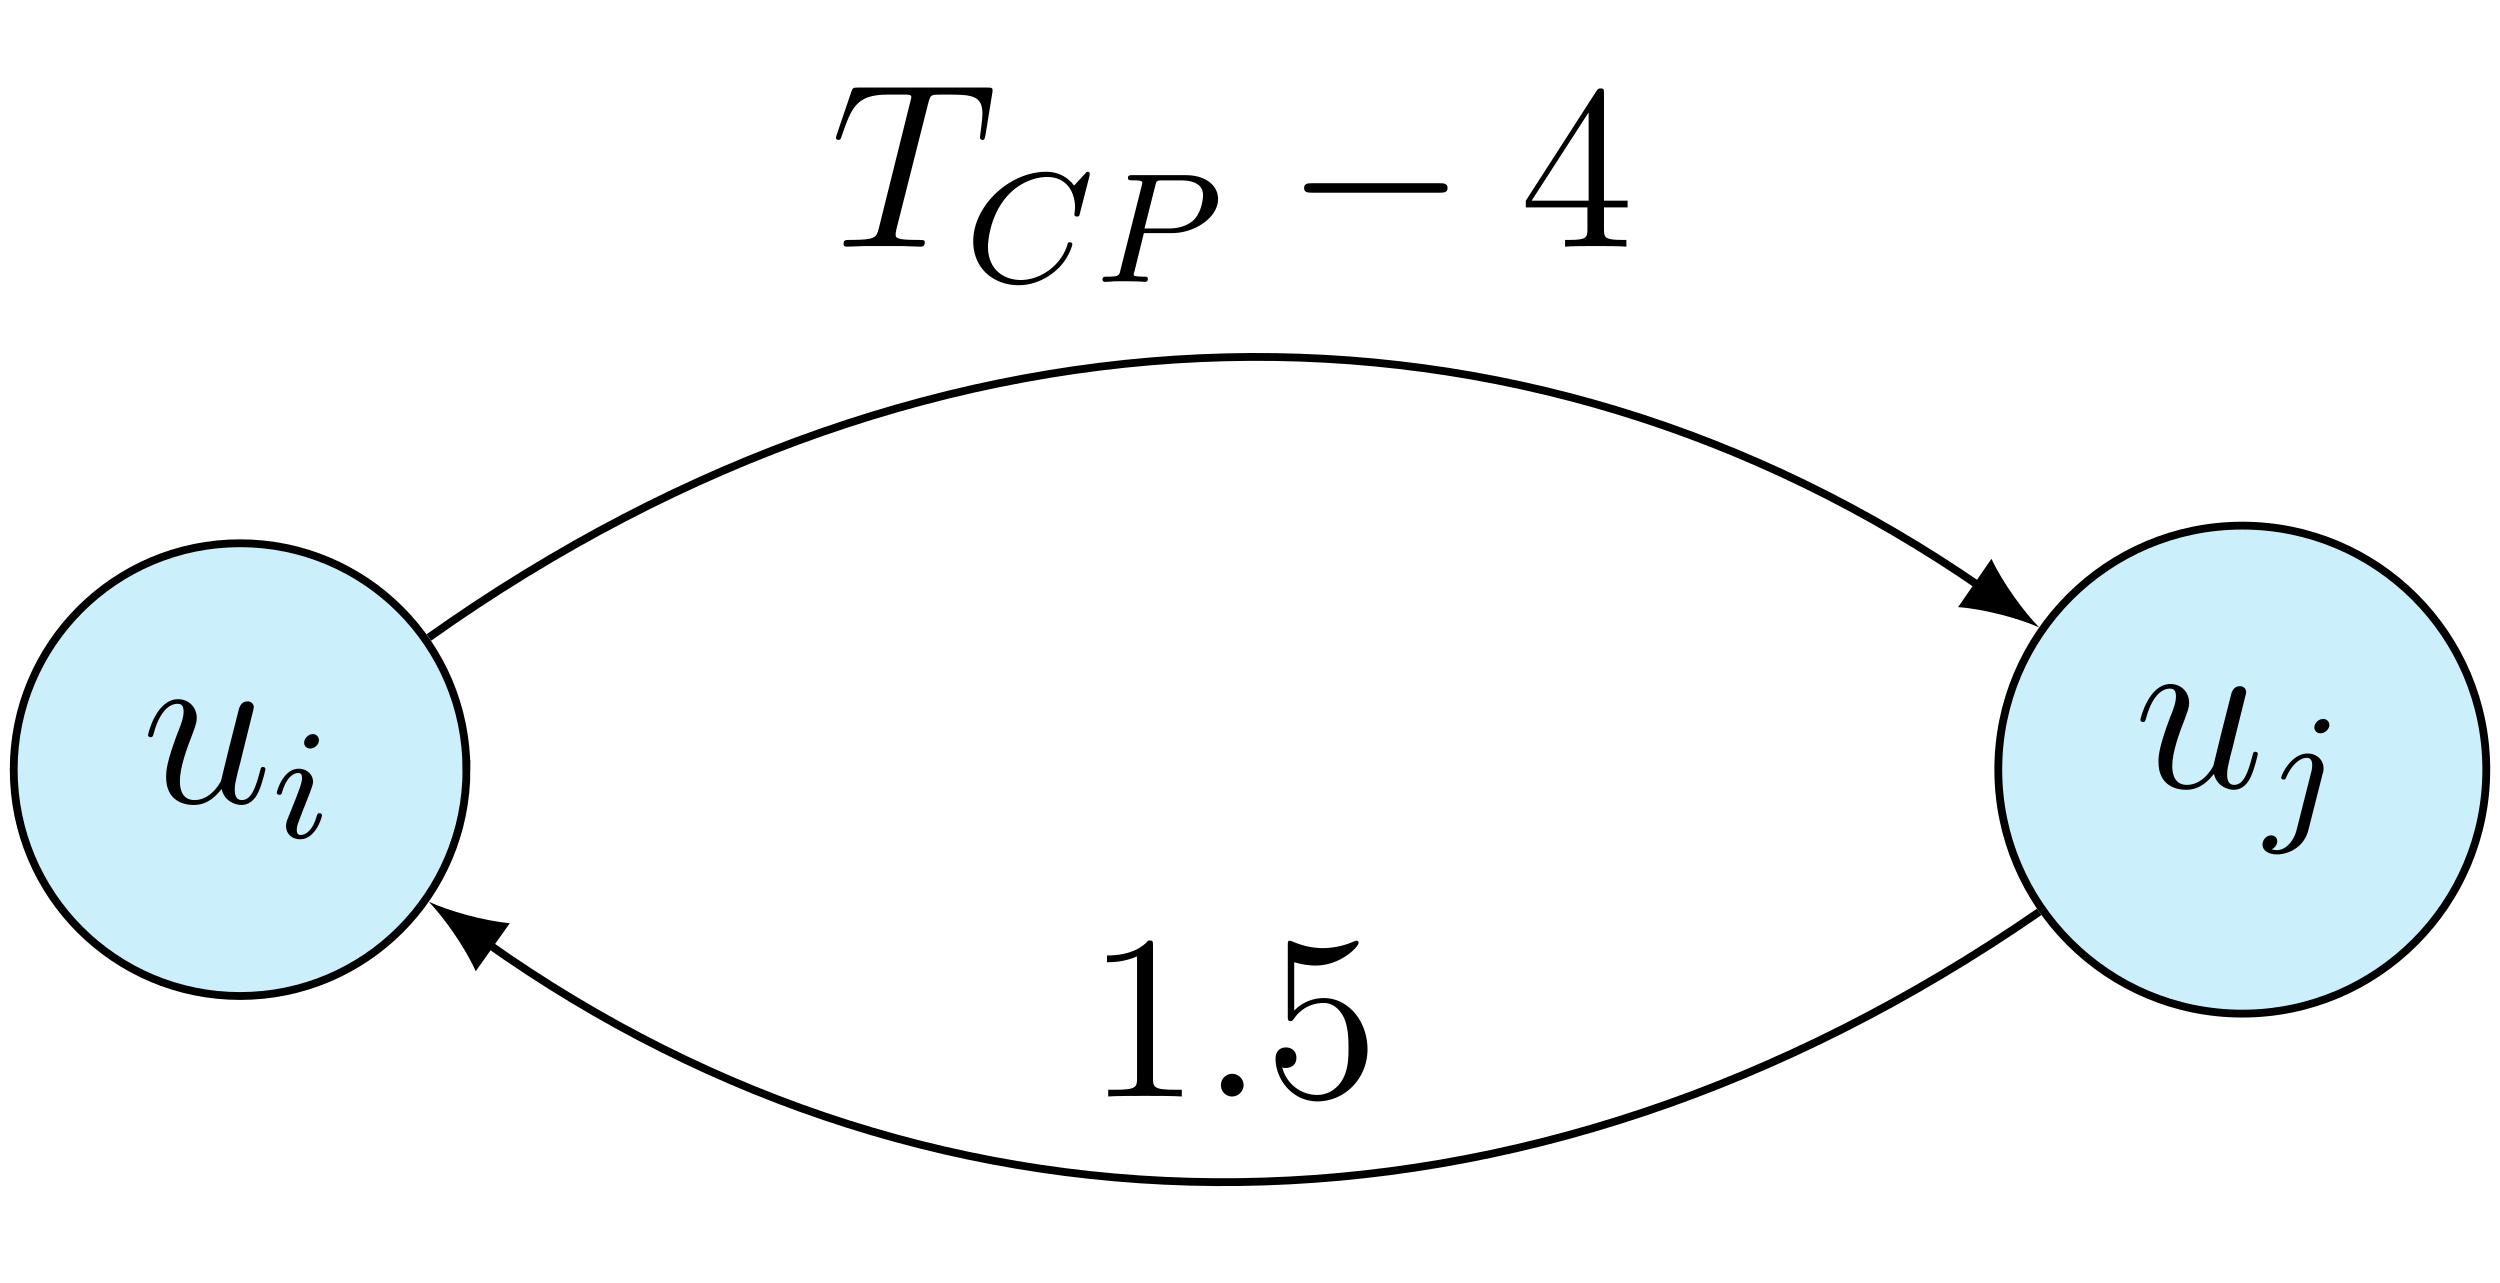 <svg xmlns="http://www.w3.org/2000/svg" xmlns:xlink="http://www.w3.org/1999/xlink" width="169.885" height="87.155" viewBox="0 0 127.414 65.366"><defs><symbol id="b" overflow="visible"><path style="stroke:none" d="M4.078-.688c.156.657.734.813 1.016.813.375 0 .672-.25.86-.656.202-.438.359-1.14.359-1.172 0-.063-.047-.11-.125-.11-.11 0-.11.063-.157.235-.218.828-.437 1.453-.922 1.453-.359 0-.359-.39-.359-.547 0-.265.047-.39.156-.89.094-.329.172-.657.25-.985L5.641-4.5c.078-.297.078-.313.078-.36 0-.171-.14-.296-.313-.296-.343 0-.437.297-.5.61-.125.452-.765 3.03-.86 3.452 0 0-.468.969-1.343.969-.625 0-.75-.531-.75-.969 0-.687.344-1.64.656-2.437.141-.39.204-.547.204-.781 0-.516-.376-.954-.954-.954C.766-5.266.33-3.53.33-3.437c0 .046.046.109.124.109.11 0 .125-.047.172-.219.281-1.031.75-1.484 1.203-1.484.125 0 .313.015.313.39 0 .313-.125.657-.313 1.11-.531 1.422-.578 1.875-.578 2.234 0 1.219.906 1.422 1.406 1.422.766 0 1.188-.531 1.422-.813Zm0 0"/></symbol><symbol id="e" overflow="visible"><path style="stroke:none" d="M4.984-7.297c.079-.281.094-.39.282-.437.093-.016.484-.016.734-.016 1.203 0 1.75.047 1.75.969 0 .187-.047.64-.11 1.078l-.015.14c0 .047.047.125.125.125.11 0 .11-.062.156-.25l.344-2.125c.016-.093.016-.125.016-.156 0-.14-.063-.14-.313-.14H1.422c-.281 0-.281.015-.36.234L.329-5.719c0 .016-.047.157-.047.157 0 .062.047.125.125.125.094 0 .125-.047.172-.204.5-1.453.75-2.109 2.344-2.109h.797c.281 0 .406 0 .406.125 0 .031 0 .063-.063.281L2.47-.937c-.125.468-.156.593-1.422.593-.297 0-.375 0-.375.219C.672 0 .797 0 .859 0c.297 0 .61-.031.907-.031H3.64c.296 0 .609.031.906.031.14 0 .266 0 .266-.234 0-.11-.094-.11-.407-.11-1.078 0-1.078-.11-1.078-.297 0 0 0-.093.047-.28Zm0 0"/></symbol><symbol id="l" overflow="visible"><path style="stroke:none" d="M2.203-.578a.586.586 0 0 0-.578-.578.576.576 0 0 0-.578.578c0 .344.281.578.562.578a.59.59 0 0 0 .594-.578Zm0 0"/></symbol><symbol id="c" overflow="visible"><path style="stroke:none" d="M3.297-4.969a.313.313 0 0 0-.313-.312.473.473 0 0 0-.453.437.3.3 0 0 0 .313.297c.234 0 .453-.219.453-.422ZM1.625.391c-.125.5-.516 1.015-1 1.015a.653.653 0 0 1-.266-.047.445.445 0 0 0 .282-.406C.64.766.5.656.328.656c-.219 0-.437.203-.437.469 0 .297.296.5.75.5.484 0 1.359-.297 1.593-1.266l.72-2.843A.757.757 0 0 0 3-2.766c0-.437-.36-.75-.813-.75-.843 0-1.343 1.11-1.343 1.22 0 .077.062.108.125.108.078 0 .094-.03.14-.14.25-.563.657-.969 1.047-.969.172 0 .266.125.266.375 0 .11-.016.235-.047.344Zm0 0"/></symbol><symbol id="d" overflow="visible"><path style="stroke:none" d="M2.375-4.969a.304.304 0 0 0-.313-.312c-.203 0-.437.203-.437.437 0 .172.125.297.313.297.203 0 .437-.187.437-.422ZM1.219-2.047.78-.953a.927.927 0 0 0-.078.36c0 .39.297.671.719.671.781 0 1.11-1.11 1.11-1.219 0-.078-.063-.109-.126-.109-.094 0-.11.063-.14.14-.172.641-.5.97-.829.97-.093 0-.187-.047-.187-.25 0-.204.063-.344.156-.594.078-.204.157-.422.25-.641l.25-.64c.063-.188.172-.438.172-.579 0-.39-.328-.672-.734-.672-.766 0-1.11 1.11-1.11 1.22 0 .077.063.108.125.108.11 0 .11-.046.141-.124.219-.766.578-.985.828-.985.11 0 .188.047.188.266 0 .078-.016.187-.094.437Zm0 0"/></symbol><symbol id="f" overflow="visible"><path style="stroke:none" d="M6.344-5.39c0-.032.015-.079.015-.126a.1.1 0 0 0-.093-.093c-.063 0-.079.015-.141.093l-.563.61c-.078-.094-.5-.703-1.421-.703C2.28-5.61.42-3.891.42-2.063.422-.671 1.47.172 2.735.172c1.047 0 1.938-.64 2.36-1.266.265-.39.375-.765.375-.812 0-.078-.047-.11-.125-.11-.094 0-.11.047-.125.125C4.875-.78 3.797-.094 2.844-.094c-.813 0-1.672-.484-1.672-1.703 0-.25.094-1.578.984-2.578.594-.672 1.406-.969 2.031-.969 1.016 0 1.422.797 1.422 1.563 0 .11-.03.265-.03.36 0 .093.109.093.14.093.093 0 .11-.031.14-.172Zm0 0"/></symbol><symbol id="g" overflow="visible"><path style="stroke:none" d="M2.516-2.484h1.437c1.156 0 2.344-.797 2.344-1.735 0-.687-.625-1.218-1.656-1.218H1.953c-.14 0-.25 0-.25.14 0 .125.11.125.234.125.266 0 .5 0 .5.125 0 .031-.015.031-.03.14L1.327-.624c-.062.297-.078.36-.656.36-.172 0-.266 0-.266.156 0 .03.031.109.125.109.156 0 .344-.016.5-.031h.5c.766 0 .985.031 1.032.031.046 0 .156 0 .156-.156 0-.11-.094-.11-.235-.11-.015 0-.171 0-.296-.015C2.015-.297 2-.312 2-.391a.31.31 0 0 1 .031-.125Zm.578-2.407c.062-.265.078-.28.406-.28h.875c.656 0 1.156.187 1.156.765 0 .11-.047.828-.484 1.265-.125.11-.5.422-1.281.422h-1.22Zm0 0"/></symbol><symbol id="h" overflow="visible"><path style="stroke:none" d="M7.875-2.75c.203 0 .422 0 .422-.234 0-.25-.219-.25-.422-.25H1.406c-.203 0-.422 0-.422.25 0 .234.22.234.422.234Zm0 0"/></symbol><symbol id="i" overflow="visible"><path style="stroke:none" d="M4.313-7.781c0-.235 0-.282-.172-.282-.094 0-.125 0-.22.141L.329-2.344V-2h3.14v1.094c0 .437-.03.562-.905.562h-.235V0c.281-.031 1.219-.031 1.563-.031.328 0 1.28 0 1.562.031v-.344H5.22c-.875 0-.907-.125-.907-.562V-2h1.204v-.344H4.312Zm-.782.937v4.5H.625Zm0 0"/></symbol><symbol id="k" overflow="visible"><path style="stroke:none" d="M3.438-7.656c0-.282 0-.297-.235-.297-.281.328-.89.766-2.11.766v.343c.266 0 .86 0 1.532-.297v6.22c0 .437-.047.577-1.094.577h-.375V0c.328-.031 1.485-.031 1.875-.031.406 0 1.547 0 1.875.031v-.344h-.375c-1.047 0-1.093-.14-1.093-.578Zm0 0"/></symbol><symbol id="m" overflow="visible"><path style="stroke:none" d="M1.531-6.844a3.88 3.88 0 0 0 1.063.172c1.344 0 2.219-.984 2.219-1.156 0-.047-.032-.11-.11-.11-.016 0-.047 0-.156.047A3.987 3.987 0 0 1 3-7.562c-.781 0-1.344-.25-1.578-.344-.078-.032-.11-.032-.125-.032-.094 0-.094.079-.094.266v3.547c0 .219 0 .281.14.281.063 0 .079 0 .204-.156.328-.484.89-.766 1.484-.766.64 0 .953.579 1.047.782.203.468.219 1.062.219 1.515 0 .453 0 1.125-.344 1.672-.265.422-.719.719-1.25.719A1.838 1.838 0 0 1 .922-1.484a.396.396 0 0 0 .187.03c.204 0 .532-.109.532-.515 0-.343-.235-.531-.532-.531-.218 0-.53.11-.53.578C.578-.906 1.405.25 2.718.25c1.36 0 2.547-1.14 2.547-2.656 0-1.422-.97-2.61-2.22-2.61a2.08 2.08 0 0 0-1.515.641Zm0 0"/></symbol><clipPath id="a"><path d="M96 21h31.414v37H96Zm0 0"/></clipPath><clipPath id="j"><path d="M19 40h91v25.367H19Zm0 0"/></clipPath></defs><path style="stroke:none;fill-rule:nonzero;fill:#cceffc;fill-opacity:1" d="M126.715 39.223c0-6.868-5.567-12.434-12.434-12.434-6.87 0-12.437 5.566-12.437 12.434 0 6.87 5.566 12.437 12.437 12.437 6.867 0 12.434-5.566 12.434-12.437Zm0 0"/><g clip-path="url(#a)"><path style="fill:none;stroke-width:.399;stroke-linecap:butt;stroke-linejoin:miter;stroke:#000;stroke-opacity:1;stroke-miterlimit:10" d="M63.457.001c0 6.868-5.567 12.434-12.434 12.434-6.87 0-12.437-5.566-12.437-12.434 0-6.87 5.566-12.437 12.437-12.437C57.89-12.436 63.457-6.87 63.457 0Zm0 0" transform="matrix(1 0 0 -1 63.258 39.224)"/></g><use x="108.757" y="40.127" xlink:href="#b" style="fill:#000;fill-opacity:1"/><use x="115.42" y="41.92" xlink:href="#c" style="fill:#000;fill-opacity:1"/><path style="fill-rule:nonzero;fill:#cceffc;fill-opacity:1;stroke-width:.399;stroke-linecap:butt;stroke-linejoin:miter;stroke:#000;stroke-opacity:1;stroke-miterlimit:10" d="M-39.485.001c0 6.371-5.164 11.536-11.539 11.536-6.37 0-11.535-5.165-11.535-11.536 0-6.375 5.164-11.539 11.535-11.539 6.375 0 11.54 5.164 11.54 11.54Zm0 0" transform="matrix(1 0 0 -1 63.258 39.224)"/><use x="7.215" y="40.901" xlink:href="#b" style="fill:#000;fill-opacity:1"/><use x="13.877" y="42.695" xlink:href="#d" style="fill:#000;fill-opacity:1"/><path style="fill:none;stroke-width:.399;stroke-linecap:butt;stroke-linejoin:miter;stroke:#000;stroke-opacity:1;stroke-miterlimit:10" d="M-41.406 6.732c26.105 18.523 55.742 18.71 79.125 2.554" transform="matrix(1 0 0 -1 63.258 39.224)"/><path style="stroke:none;fill-rule:nonzero;fill:#000;fill-opacity:1" d="M103.93 31.977c-.762-.77-1.844-2.243-2.434-3.497l-1.7 2.461c1.384.106 3.145.594 4.134 1.036"/><use x="42.32" y="12.571" xlink:href="#e" style="fill:#000;fill-opacity:1"/><use x="49.181" y="14.364" xlink:href="#f" style="fill:#000;fill-opacity:1"/><use x="55.783" y="14.364" xlink:href="#g" style="fill:#000;fill-opacity:1"/><use x="65.48" y="12.571" xlink:href="#h" style="fill:#000;fill-opacity:1"/><use x="77.435" y="12.571" xlink:href="#i" style="fill:#000;fill-opacity:1"/><g clip-path="url(#j)"><path style="fill:none;stroke-width:.399;stroke-linecap:butt;stroke-linejoin:miter;stroke:#000;stroke-opacity:1;stroke-miterlimit:10" d="M40.672-7.249c-26.336-18.195-55.973-18.007-79.14-1.57" transform="matrix(1 0 0 -1 63.258 39.224)"/></g><path style="stroke:none;fill-rule:nonzero;fill:#000;fill-opacity:1" d="M21.852 45.957c.753.781 1.824 2.273 2.394 3.54l1.738-2.446c-1.382-.125-3.144-.64-4.132-1.094"/><use x="55.325" y="55.883" xlink:href="#k" style="fill:#000;fill-opacity:1"/><use x="61.178" y="55.883" xlink:href="#l" style="fill:#000;fill-opacity:1"/><use x="64.43" y="55.883" xlink:href="#m" style="fill:#000;fill-opacity:1"/></svg>